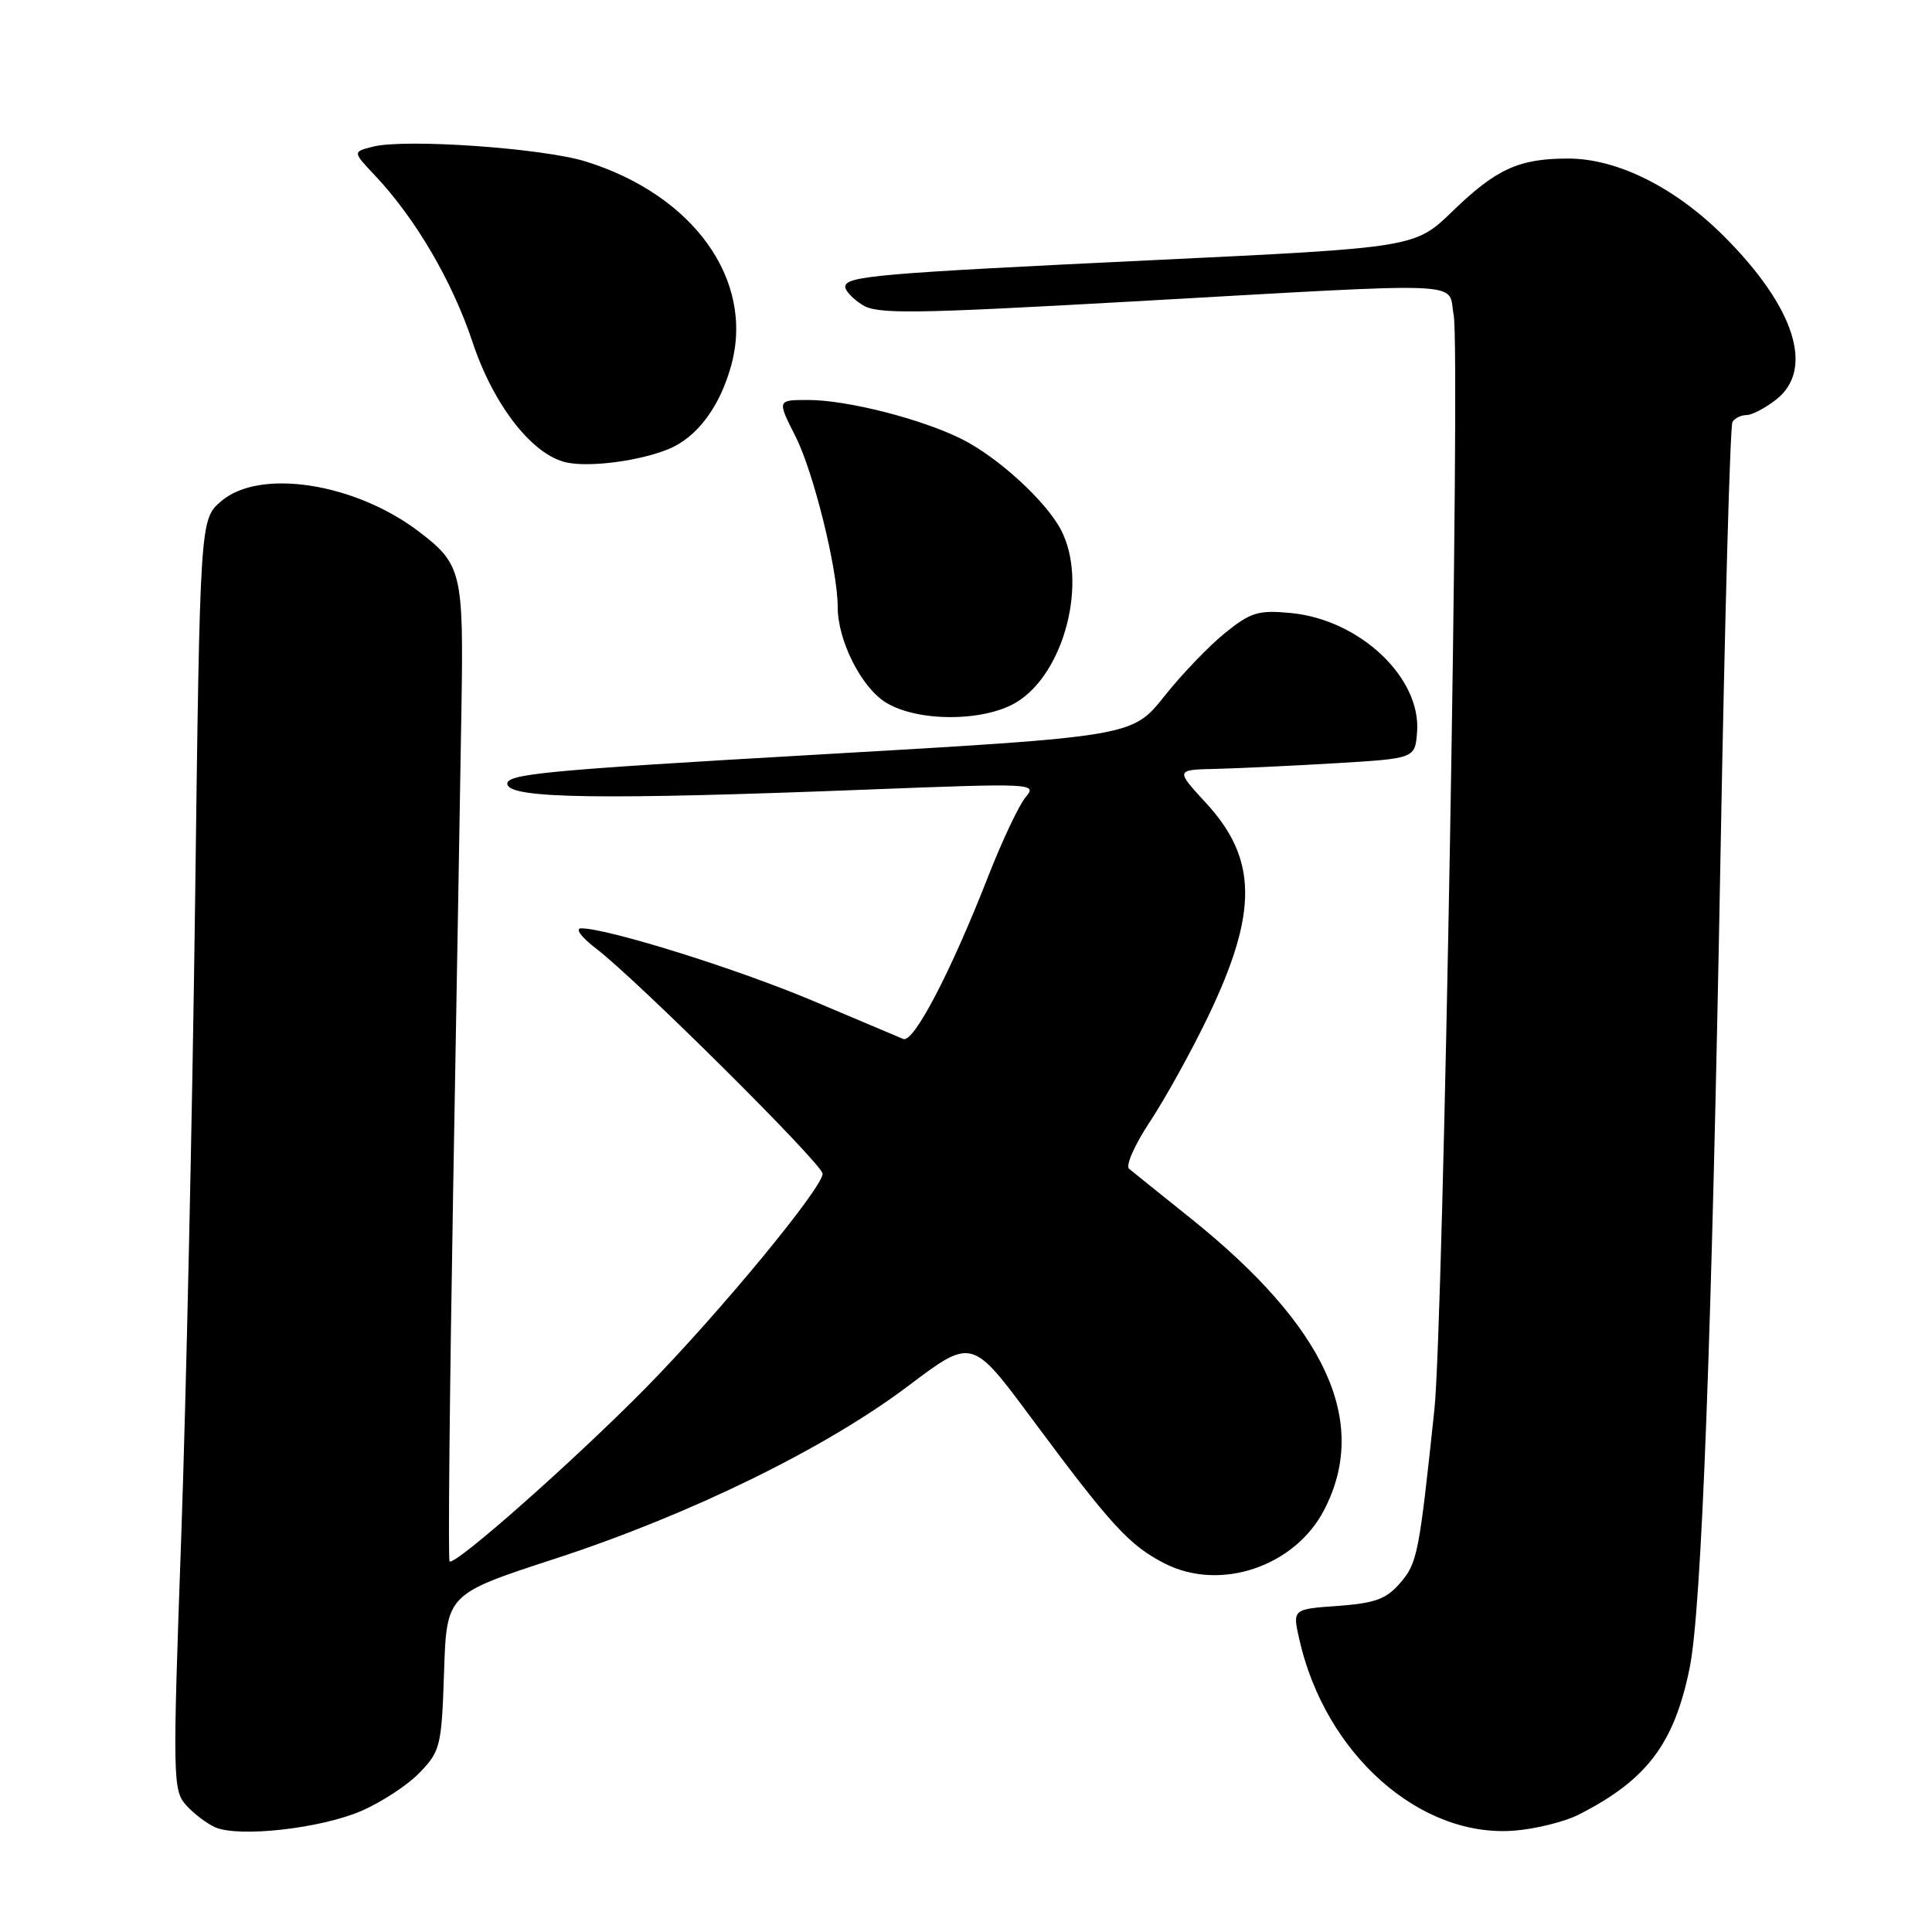 <?xml version="1.0" encoding="UTF-8" standalone="no"?>
<!DOCTYPE svg PUBLIC "-//W3C//DTD SVG 1.1//EN" "http://www.w3.org/Graphics/SVG/1.1/DTD/svg11.dtd" >
<svg xmlns="http://www.w3.org/2000/svg" xmlns:xlink="http://www.w3.org/1999/xlink" version="1.1" viewBox="0 0 256 256">
 <g >
 <path fill="currentColor"
d=" M 47.85 239.97 C 50.55 238.81 54.06 236.51 55.63 234.86 C 58.35 232.03 58.52 231.34 58.84 221.55 C 59.18 211.22 59.18 211.22 73.51 206.55 C 91.42 200.71 109.36 191.93 120.35 183.64 C 128.78 177.28 128.78 177.28 136.64 187.87 C 147.26 202.18 149.64 204.77 154.33 207.17 C 161.68 210.92 171.58 207.59 175.47 200.05 C 181.49 188.41 175.73 175.83 157.79 161.45 C 153.78 158.24 150.10 155.27 149.61 154.87 C 149.12 154.46 150.37 151.64 152.39 148.60 C 154.40 145.56 157.88 139.28 160.11 134.63 C 166.70 120.88 166.63 113.81 159.81 106.41 C 155.75 102.00 155.75 102.00 161.12 101.88 C 164.08 101.81 171.22 101.47 177.00 101.13 C 187.50 100.50 187.50 100.50 187.77 97.00 C 188.33 89.80 180.18 82.11 171.06 81.23 C 166.73 80.82 165.74 81.12 162.34 83.86 C 160.23 85.56 156.59 89.34 154.27 92.27 C 150.03 97.59 150.03 97.59 108.48 99.98 C 72.11 102.07 66.96 102.56 67.23 103.93 C 67.59 105.82 79.71 106.00 115.00 104.62 C 136.95 103.77 137.46 103.79 135.91 105.62 C 135.03 106.66 132.82 111.33 130.99 116.00 C 126.00 128.78 121.06 138.24 119.69 137.67 C 119.04 137.40 113.65 135.12 107.73 132.62 C 97.73 128.39 80.46 122.99 77.00 123.01 C 76.16 123.02 77.03 124.19 79.00 125.70 C 84.43 129.85 109.00 154.27 109.00 155.52 C 109.00 157.40 95.33 173.96 85.65 183.82 C 76.22 193.41 60.22 207.57 59.57 206.89 C 59.36 206.67 59.58 184.68 60.04 158.00 C 60.51 131.32 61.01 102.30 61.15 93.50 C 61.43 75.89 61.15 74.75 55.55 70.47 C 47.04 63.98 34.41 62.03 29.31 66.41 C 26.50 68.82 26.50 68.82 25.85 119.60 C 25.49 147.52 24.66 185.40 24.01 203.76 C 22.87 235.69 22.90 237.23 24.66 239.19 C 25.67 240.32 27.40 241.63 28.50 242.12 C 31.63 243.50 42.44 242.30 47.85 239.97 Z  M 209.14 240.47 C 218.20 235.88 221.84 231.08 223.89 221.00 C 225.47 213.25 226.82 177.35 227.99 112.55 C 228.54 81.90 229.25 56.41 229.56 55.91 C 229.86 55.41 230.71 55.00 231.42 55.00 C 232.14 55.00 233.92 54.07 235.37 52.93 C 240.46 48.92 237.82 40.69 228.43 31.30 C 221.97 24.84 214.32 21.02 207.82 21.01 C 201.29 21.00 198.27 22.37 192.50 27.96 C 187.50 32.81 187.50 32.81 153.00 34.46 C 116.05 36.23 112.00 36.58 112.00 38.02 C 112.00 38.53 113.01 39.60 114.25 40.39 C 116.21 41.65 120.74 41.59 150.00 39.95 C 195.71 37.38 191.76 37.21 192.62 41.75 C 193.52 46.47 191.25 175.62 190.07 186.72 C 188.04 205.92 187.81 207.11 185.54 209.74 C 183.70 211.88 182.23 212.43 177.28 212.79 C 171.26 213.22 171.26 213.22 172.16 217.20 C 175.57 232.38 188.10 243.54 200.64 242.57 C 203.46 242.35 207.29 241.40 209.14 240.47 Z  M 134.71 93.04 C 141.05 89.17 144.17 77.04 140.58 70.20 C 138.58 66.39 132.22 60.57 127.44 58.18 C 122.09 55.51 112.24 53.00 107.09 53.00 C 102.97 53.00 102.97 53.00 105.40 57.81 C 107.80 62.53 111.00 75.48 111.00 80.44 C 111.00 84.89 114.15 91.12 117.40 93.10 C 121.64 95.69 130.41 95.65 134.71 93.04 Z  M 88.60 59.50 C 92.39 57.94 95.42 53.86 96.92 48.31 C 99.94 37.08 91.91 25.87 77.65 21.41 C 71.97 19.63 53.72 18.35 49.43 19.43 C 46.71 20.11 46.71 20.11 49.73 23.30 C 55.08 28.99 59.93 37.27 62.62 45.35 C 65.43 53.79 70.63 60.40 75.17 61.30 C 78.31 61.93 84.81 61.06 88.60 59.50 Z "/>
</g>
</svg>